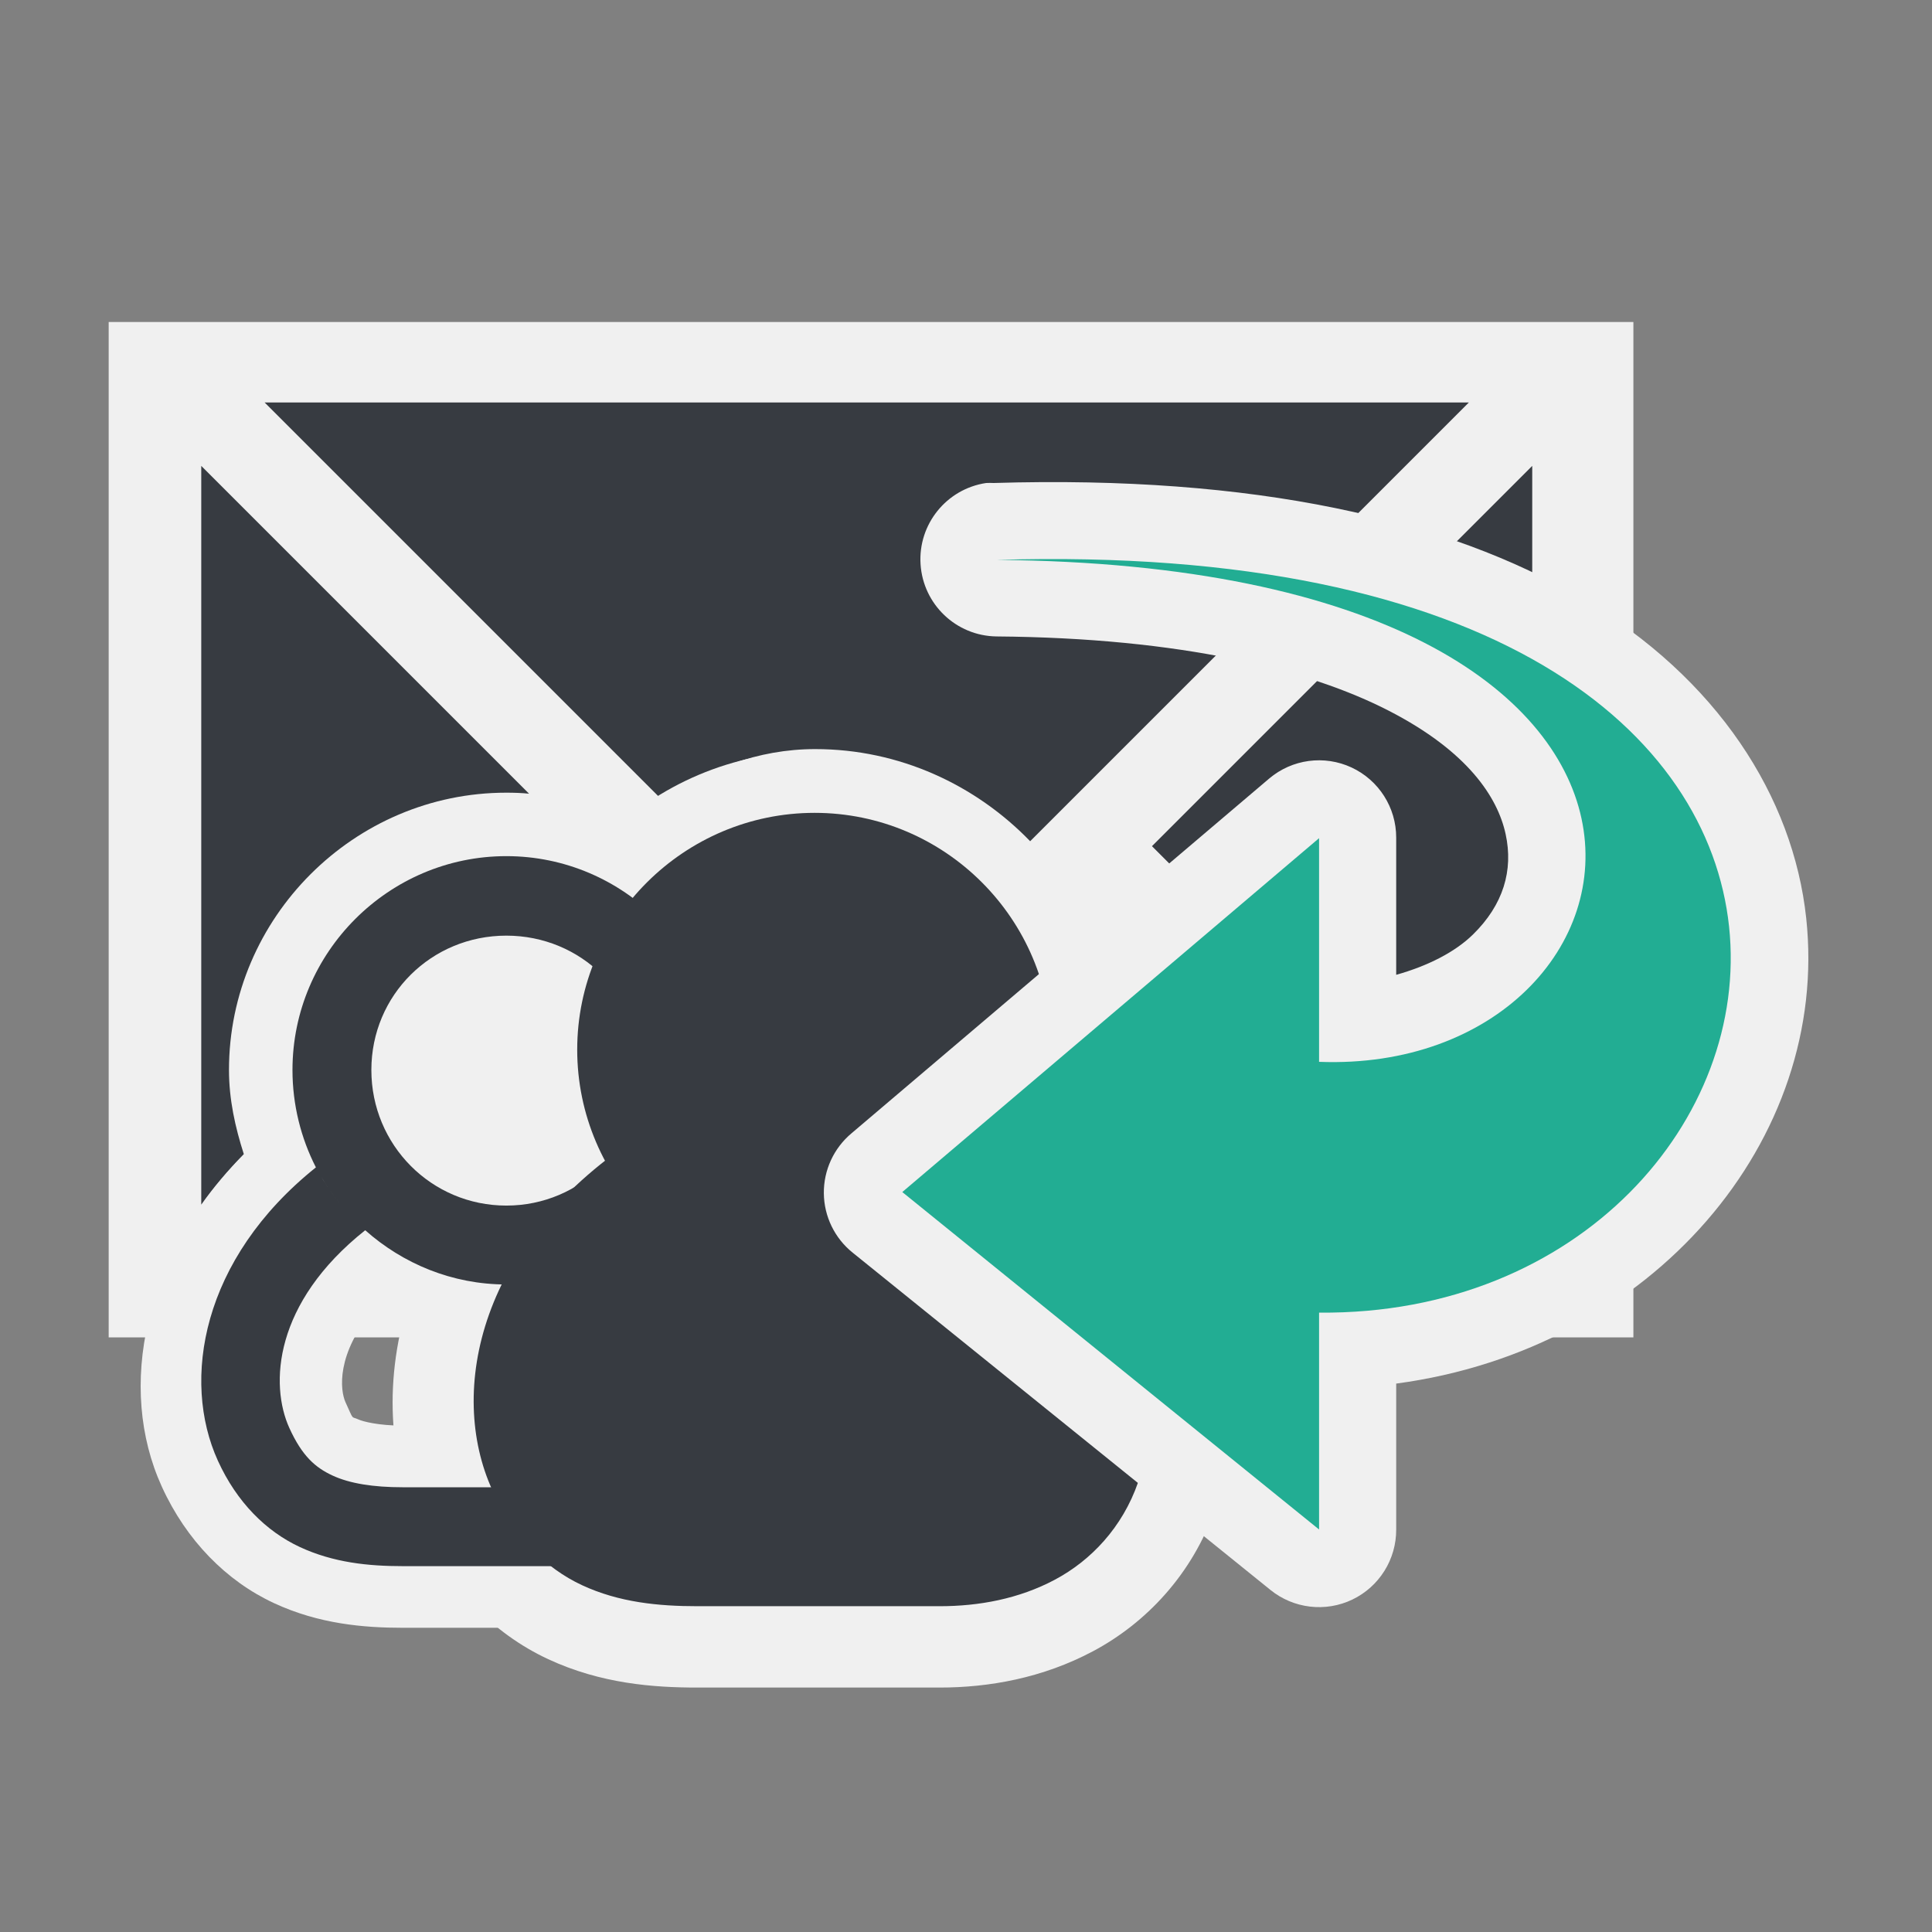<?xml version="1.0" encoding="UTF-8" standalone="no"?>
<!-- Created with Inkscape (http://www.inkscape.org/) -->
<svg
   xmlns:dc="http://purl.org/dc/elements/1.1/"
   xmlns:cc="http://creativecommons.org/ns#"
   xmlns:rdf="http://www.w3.org/1999/02/22-rdf-syntax-ns#"
   xmlns:svg="http://www.w3.org/2000/svg"
   xmlns="http://www.w3.org/2000/svg"
   xmlns:xlink="http://www.w3.org/1999/xlink"
   xmlns:sodipodi="http://sodipodi.sourceforge.net/DTD/sodipodi-0.dtd"
   xmlns:inkscape="http://www.inkscape.org/namespaces/inkscape"
   width="48"
   height="48"
   id="svg2"
   sodipodi:version="0.32"
   inkscape:version="0.46"
   version="1.0"
   sodipodi:docbase="/home/christof/themes_and_icons/meinICONtheme/BRIT ICONS/scalable/actions"
   sodipodi:docname="mail-reply-all.svg"
   inkscape:output_extension="org.inkscape.output.svg.inkscape">
  <rect width="100%" height="100%" fill="#808080" stroke="none"/>
  <defs
     id="defs4">
    <inkscape:perspective
       sodipodi:type="inkscape:persp3d"
       inkscape:vp_x="0 : 24 : 1"
       inkscape:vp_y="0 : 1000 : 0"
       inkscape:vp_z="48 : 24 : 1"
       inkscape:persp3d-origin="24 : 16 : 1"
       id="perspective48" />
    <linearGradient
       y2="11.982"
       x2="13.847"
       y1="11.485"
       x1="11.742"
       gradientTransform="matrix(1.277,0,0,-1.406,24.248,33.337)"
       gradientUnits="userSpaceOnUse"
       id="linearGradient1493"
       xlink:href="#linearGradient15107"
       inkscape:collect="always" />
    <radialGradient
       r="7.228"
       fy="73.616"
       fx="6.703"
       cy="73.616"
       cx="6.703"
       gradientTransform="scale(1.902,0.526)"
       gradientUnits="userSpaceOnUse"
       id="radialGradient1481"
       xlink:href="#linearGradient10691"
       inkscape:collect="always" />
    <linearGradient
       y2="18.069"
       x2="27.909"
       y1="8.669"
       x1="32.058"
       gradientTransform="matrix(0,1,-1,0,37.076,-5.879)"
       gradientUnits="userSpaceOnUse"
       id="linearGradient2365"
       xlink:href="#linearGradient4274"
       inkscape:collect="always" />
    <linearGradient
       y2="27.057"
       x2="9.582"
       y1="18.25"
       x1="12.25"
       gradientTransform="matrix(0,1,-1,0,37.076,-5.879)"
       gradientUnits="userSpaceOnUse"
       id="linearGradient2564"
       xlink:href="#linearGradient6925"
       inkscape:collect="always" />
    <linearGradient
       y2="30.558"
       x2="12.252"
       y1="15.868"
       x1="14.752"
       gradientTransform="matrix(0,1,-1,0,37.076,-5.879)"
       gradientUnits="userSpaceOnUse"
       id="linearGradient2562"
       xlink:href="#linearGradient6901"
       inkscape:collect="always" />
    <linearGradient
       id="linearGradient6925">
      <stop
         style="stop-color:#66537f;stop-opacity:1;"
         offset="0"
         id="stop6927" />
      <stop
         style="stop-color:#66537f;stop-opacity:0;"
         offset="1"
         id="stop6929" />
    </linearGradient>
    <linearGradient
       id="linearGradient6901">
      <stop
         style="stop-color:#b795e5;stop-opacity:1;"
         offset="0"
         id="stop6903" />
      <stop
         style="stop-color:#9075b5;stop-opacity:0;"
         offset="1"
         id="stop6905" />
    </linearGradient>
    <linearGradient
       id="linearGradient4274">
      <stop
         style="stop-color:#f0f0f0;stop-opacity:0.255;"
         offset="0.303"
         id="stop4276" />
      <stop
         style="stop-color:#f0f0f0;stop-opacity:1.303;"
         offset="1.303"
         id="stop4278" />
    </linearGradient>
    <linearGradient
       inkscape:collect="always"
       id="linearGradient10691">
      <stop
         style="stop-color:#373b41;stop-opacity:1;"
         offset="0"
         id="stop10693" />
      <stop
         style="stop-color:#373b41;stop-opacity:0;"
         offset="1"
         id="stop10695" />
    </linearGradient>
    <linearGradient
       id="linearGradient15107">
      <stop
         id="stop15109"
         offset="0.303"
         style="stop-color:#f0f0f0;stop-opacity:1.303;" />
      <stop
         id="stop15111"
         offset="1.303"
         style="stop-color:#e2e2e2;stop-opacity:1.303;" />
    </linearGradient>
    <linearGradient
       id="linearGradient9749">
      <stop
         id="stop9751"
         offset="0"
         style="stop-color:#f0f0f0;stop-opacity:1;" />
      <stop
         id="stop9753"
         offset="1.303"
         style="stop-color:#ededed;stop-opacity:1.303;" />
    </linearGradient>
    <linearGradient
       id="linearGradient2274">
      <stop
         id="stop2276"
         offset="0.303"
         style="stop-color:#373b41;stop-opacity:0.129;" />
      <stop
         id="stop2278"
         offset="1.303"
         style="stop-color:#373b41;stop-opacity:0.303;" />
    </linearGradient>
    <linearGradient
       id="linearGradient2624">
      <stop
         style="stop-color:#dfe0df;stop-opacity:1;"
         offset="0"
         id="stop2626" />
      <stop
         id="stop2630"
         offset="0.238"
         style="stop-color:#a6b0a6;stop-opacity:1;" />
      <stop
         style="stop-color:#b5beb5;stop-opacity:1.303;"
         offset="1.303"
         id="stop2628" />
    </linearGradient>
  </defs>
  <sodipodi:namedview
     id="base"
     pagecolor="#f0f0f0"
     bordercolor="#666666"
     borderopacity="1.0"
     gridtolerance="10000"
     guidetolerance="10000"
     objecttolerance="10000"
     inkscape:pageopacity="0.0"
     inkscape:pageshadow="2"
     inkscape:zoom="7.9195959"
     inkscape:cx="21.28797"
     inkscape:cy="4.8691808"
     inkscape:document-units="px"
     inkscape:current-layer="layer1"
     width="48px"
     height="48px"
     showgrid="true"
     inkscape:window-width="1680"
     inkscape:window-height="1000"
     inkscape:window-x="0"
     inkscape:window-y="25" />
  <g
     inkscape:label="Layer 1"
     inkscape:groupmode="layer"
     id="layer1">
    <rect
       style="opacity:1;fill:#f0f0f0;fill-opacity:1;fill-rule:nonzero;stroke:none;stroke-width:5;stroke-linejoin:miter;stroke-miterlimit:4;stroke-dasharray:none;stroke-opacity:1"
       id="rect3435"
       width="37.881"
       height="25.227"
       x="2.7"
       y="8" />
    <path
       style="fill:#373b41;fill-opacity:1;fill-rule:evenodd;stroke:none;stroke-width:1px;stroke-linecap:butt;stroke-linejoin:miter;stroke-opacity:1"
       d="M 5,11.575 L 5,29.929 C 5.306,29.496 5.66,29.079 6.058,28.675 C 5.844,28.008 5.689,27.317 5.689,26.583 C 5.689,22.799 8.798,19.694 12.578,19.694 C 12.769,19.694 12.959,19.7 13.144,19.719 L 5,11.575 z "
       id="path4746" />
    <path
       style="fill:#373b41;fill-opacity:1;fill-rule:evenodd;stroke:none;stroke-width:1px;stroke-linecap:butt;stroke-linejoin:miter;stroke-opacity:1"
       d="M 6.575,10 L 16.441,19.866 C 17.554,19.125 18.819,18.611 20.255,18.611 C 22.344,18.611 24.237,19.498 25.594,20.9 L 36.493,10 L 6.575,10 z "
       id="path4748" />
    <path
       style="fill:#373b41;fill-opacity:1;fill-rule:evenodd;stroke:none;stroke-width:1px;stroke-linecap:butt;stroke-linejoin:miter;stroke-opacity:1"
       d="M 38.068,11.575 L 28.62,21.023 L 38.068,30.471 L 38.068,11.575 z "
       id="path4750" />
    <g
       style="fill:#f0f0f0;fill-opacity:1;stroke:none"
       transform="matrix(0.49,0,0,0.49,4.985,18.652)"
       id="g2425">
      <g
         id="g2427"
         inkscape:label="cipek"
         style="fill:#f0f0f0;fill-opacity:1;stroke:none;display:inline" />
      <g
         id="g2429"
         inkscape:label="dalsi cipek"
         style="fill:#f0f0f0;fill-opacity:1;stroke:none;display:inline">
        <path
           sodipodi:type="inkscape:offset"
           inkscape:radius="3.1330395"
           inkscape:original="M 15.5 5.34375 C 9.539126 5.3437499 4.65625 10.218118 4.65625 16.1875 C 4.65625 17.954904 5.0865205 19.645865 5.84375 21.125 C 0.042303847 25.768866 -0.98418214 31.918752 0.875 36 C 1.8369645 38.111688 3.3293905 39.584986 5.03125 40.375 C 6.7331095 41.165014 8.4979594 41.34375 10.25 41.34375 L 21.09375 41.34375 C 22.871968 41.343749 24.713429 41.010204 26.375 40.125 C 28.036571 39.239796 29.470311 37.72459 30.1875 35.65625 C 31.459805 31.986982 30.437548 26.268424 24.9375 21.46875 C 25.805108 19.906754 26.312499 18.093961 26.3125 16.1875 C 26.3125 10.218117 21.460873 5.34375 15.5 5.34375 z M 15.5 9.375 C 19.298165 9.3749996 22.34375 12.383913 22.34375 16.1875 C 22.343749 19.991086 19.298165 23.0625 15.5 23.0625 C 11.701834 23.062499 8.65625 19.991087 8.65625 16.1875 C 8.6562501 12.383912 11.701834 9.375 15.5 9.375 z M 8.34375 24.3125 C 10.259154 26.011463 12.757407 27.0625 15.5 27.0625 C 18.083463 27.0625 20.450738 26.120377 22.3125 24.59375 C 26.749825 28.499719 27.01528 32.587335 26.40625 34.34375 C 26.010489 35.485107 25.401526 36.113461 24.5 36.59375 C 23.598474 37.074039 22.382372 37.343749 21.09375 37.34375 L 10.25 37.34375 C 8.7548005 37.34375 7.5603001 37.155159 6.6875 36.75 C 5.8146999 36.344841 5.1459455 35.761718 4.5 34.34375 C 3.4980834 32.144359 3.7021705 28.000441 8.34375 24.3125 z "
           style="opacity:1;fill:#f0f0f0;fill-opacity:1;fill-rule:evenodd;stroke:none;stroke-width:4;stroke-linecap:round;stroke-linejoin:round;marker:none;stroke-miterlimit:4;stroke-dasharray:none;stroke-dashoffset:0;stroke-opacity:1;visibility:visible;display:inline;overflow:visible"
           id="path2443"
           d="M 15.5,2.219 C 7.831,2.219 1.531,8.51 1.531,16.188 C 1.531,17.662 1.82,19.06 2.25,20.406 C -2.913,25.623 -4.251,32.303 -1.969,37.312 C -0.728,40.036 1.302,42.097 3.719,43.219 C 6.007,44.281 8.285,44.469 10.25,44.469 L 21.094,44.469 C 23.264,44.469 25.623,44.058 27.844,42.875 C 30.155,41.644 32.171,39.529 33.156,36.688 C 34.751,32.088 33.359,26.017 28.531,20.844 C 29.058,19.372 29.437,17.834 29.438,16.188 C 29.438,8.521 23.169,2.219 15.5,2.219 z M 15.5,12.5 C 17.643,12.5 19.219,14.056 19.219,16.188 C 19.219,18.319 17.609,19.938 15.5,19.938 C 13.391,19.937 11.781,18.319 11.781,16.188 C 11.781,14.056 13.356,12.5 15.5,12.5 z M 8.844,28.25 C 10.846,29.375 13.046,30.188 15.5,30.188 C 17.748,30.188 19.781,29.519 21.656,28.562 C 23.625,31.118 23.457,33.256 23.438,33.312 C 23.251,33.85 23.449,33.621 23.031,33.844 C 22.732,34.003 21.945,34.219 21.094,34.219 L 10.25,34.219 C 9.018,34.219 8.219,34.008 8,33.906 C 7.614,33.727 7.786,34.002 7.344,33.031 C 7.079,32.45 6.834,30.576 8.844,28.25 z" />
        <path
           sodipodi:type="inkscape:offset"
           inkscape:radius="4.1205482"
           inkscape:original="M 23.5625 19.09375 C 23.175356 19.089867 22.795406 19.198424 22.46875 19.40625 C 14.065902 24.717128 12.521715 32.512162 14.78125 37.46875 C 15.850692 39.814713 17.470195 41.443399 19.34375 42.3125 C 21.217305 43.181601 23.21883 43.375 25.1875 43.375 L 37.46875 43.375 C 39.451477 43.375001 41.479958 43.006848 43.3125 42.03125 C 45.145042 41.055652 46.739592 39.375242 47.53125 37.09375 C 49.099246 32.574922 47.525991 25.14689 39.1875 19.4375 C 38.855433 19.212743 38.463479 19.092979 38.0625 19.09375 L 23.5625 19.09375 z "
           style="opacity:1;fill:#f0f0f0;fill-opacity:1;fill-rule:evenodd;stroke:none;stroke-width:4;stroke-linecap:round;stroke-linejoin:round;marker:none;stroke-miterlimit:4;stroke-dasharray:none;stroke-dashoffset:0;stroke-opacity:1;visibility:visible;display:inline;overflow:visible"
           id="path2439"
           d="M 23.562,14.969 C 22.389,14.963 21.24,15.307 20.25,15.938 C 10.501,22.099 7.801,32.103 11.031,39.188 C 12.453,42.307 14.791,44.748 17.625,46.062 C 20.303,47.305 22.949,47.5 25.188,47.5 L 37.469,47.5 C 39.962,47.5 42.684,47.023 45.25,45.656 C 47.94,44.224 50.29,41.746 51.438,38.438 C 53.744,31.791 51.014,22.545 41.5,16.031 C 40.484,15.344 39.289,14.966 38.062,14.969 L 23.594,14.969 L 23.562,14.969 z" />
        <path
           sodipodi:type="inkscape:offset"
           inkscape:radius="3.1330395"
           inkscape:original="M 31.125 3.15625 C 24.512427 3.1562501 19.09375 8.5389183 19.09375 15.15625 C 19.09375 21.773582 24.512427 27.21875 31.125 27.21875 C 37.737573 27.218749 43.124997 21.773582 43.125 15.15625 C 43.125002 8.5389185 37.737573 3.15625 31.125 3.15625 z "
           style="opacity:1;fill:#f0f0f0;fill-opacity:1;fill-rule:evenodd;stroke:none;stroke-width:3.457;stroke-linecap:round;stroke-linejoin:round;marker:none;stroke-miterlimit:4;stroke-dasharray:none;stroke-dashoffset:0;stroke-opacity:1;visibility:visible;display:inline;overflow:visible"
           id="path2441"
           d="M 31.125,0.031 C 22.812,0.031 15.969,6.829 15.969,15.156 C 15.969,23.484 22.792,30.344 31.125,30.344 C 39.458,30.344 46.25,23.474 46.25,15.156 C 46.25,6.838 39.438,0.031 31.125,0.031 z" />
      </g>
    </g>
    <g
       id="g4215"
       transform="matrix(0.49,0,0,0.49,4.985,18.652)"
       style="fill:#373b41;fill-opacity:1;stroke:none">
      <g
         style="fill:#373b41;fill-opacity:1;stroke:none;display:inline"
         inkscape:label="cipek"
         id="g4217" />
      <g
         style="fill:#373b41;fill-opacity:1;stroke:none;display:inline"
         inkscape:label="dalsi cipek"
         id="g4221">
        <path
           id="path4223"
           d="M 15.5,5.344 C 9.539,5.344 4.656,10.218 4.656,16.188 C 4.656,17.955 5.087,19.646 5.844,21.125 C 0.042,25.769 -0.984,31.919 0.875,36 C 1.837,38.112 3.329,39.585 5.031,40.375 C 6.733,41.165 8.498,41.344 10.25,41.344 L 21.094,41.344 C 22.872,41.344 24.713,41.01 26.375,40.125 C 28.037,39.24 29.47,37.725 30.188,35.656 C 31.46,31.987 30.438,26.268 24.938,21.469 C 25.805,19.907 26.312,18.094 26.312,16.188 C 26.312,10.218 21.461,5.344 15.5,5.344 z M 15.5,9.375 C 19.298,9.375 22.344,12.384 22.344,16.188 C 22.344,19.991 19.298,23.062 15.5,23.062 C 11.702,23.062 8.656,19.991 8.656,16.188 C 8.656,12.384 11.702,9.375 15.5,9.375 z M 6.125,21.625 C 6.251,21.842 6.391,22.043 6.531,22.25 C 6.714,22.52 6.92,22.779 7.125,23.031 C 6.918,22.781 6.715,22.518 6.531,22.25 C 6.39,22.045 6.251,21.841 6.125,21.625 z M 8.344,24.312 C 10.259,26.011 12.757,27.062 15.5,27.062 C 18.083,27.062 20.451,26.12 22.312,24.594 C 26.75,28.5 27.015,32.587 26.406,34.344 C 26.01,35.485 25.402,36.113 24.5,36.594 C 23.598,37.074 22.382,37.344 21.094,37.344 L 10.25,37.344 C 8.755,37.344 7.56,37.155 6.688,36.75 C 5.815,36.345 5.146,35.762 4.5,34.344 C 3.498,32.144 3.702,28 8.344,24.312 z "
           style="opacity:1;color:#373b41;fill:#373b41;fill-opacity:1;fill-rule:evenodd;stroke:none;stroke-width:4;stroke-linecap:round;stroke-linejoin:round;marker:none;stroke-miterlimit:4;stroke-dasharray:none;stroke-dashoffset:0;stroke-opacity:1;visibility:visible;display:inline;overflow:visible" />
        <path
           style="opacity:1;color:#373b41;fill:#373b41;fill-opacity:1;fill-rule:evenodd;stroke:none;stroke-width:4;stroke-linecap:round;stroke-linejoin:round;marker:none;stroke-miterlimit:4;stroke-dasharray:none;stroke-dashoffset:0;stroke-opacity:1;visibility:visible;display:inline;overflow:visible"
           d="M 23.562,19.094 C 23.175,19.09 22.795,19.198 22.469,19.406 C 14.066,24.717 12.522,32.512 14.781,37.469 C 15.851,39.815 17.47,41.443 19.344,42.312 C 21.217,43.182 23.219,43.375 25.188,43.375 L 37.469,43.375 C 39.451,43.375 41.48,43.007 43.312,42.031 C 45.145,41.056 46.74,39.375 47.531,37.094 C 49.099,32.575 47.526,25.147 39.188,19.438 C 38.855,19.213 38.463,19.093 38.062,19.094 L 23.562,19.094 z "
           id="path3196"
           sodipodi:nodetypes="ccssccssccc" />
        <path
           style="opacity:1;color:#373b41;fill:#373b41;fill-opacity:1;fill-rule:evenodd;stroke:none;stroke-width:3.457;stroke-linecap:round;stroke-linejoin:round;marker:none;stroke-miterlimit:4;stroke-dasharray:none;stroke-dashoffset:0;stroke-opacity:1;visibility:visible;display:inline;overflow:visible"
           d="M 31.13,3.149 C 24.518,3.149 19.093,8.541 19.093,15.158 C 19.093,21.776 24.518,27.204 31.13,27.204 C 37.743,27.204 43.131,21.776 43.131,15.158 C 43.131,8.541 37.743,3.149 31.13,3.149 z "
           id="path3198"
           sodipodi:nodetypes="csssc" />
      </g>
    </g>
    <path
       sodipodi:type="inkscape:offset"
       inkscape:radius="1.91681"
       inkscape:original="M 24.75 13.90625 C 44.067578 14.057879 41.52842 26.711783 32.78125 26.375 C 32.78125 26.375 32.78125 20.812499 32.78125 20.8125 L 22.40625 29.625 L 32.78125 38 L 32.78125 32.625 C 45.731162 32.742305 49.645815 13.146933 24.75 13.90625 z "
       style="fill:#f0f0f0;fill-opacity:1;fill-rule:nonzero;stroke:none;stroke-width:1;stroke-linecap:butt;stroke-linejoin:miter;marker:none;marker-start:none;marker-mid:none;marker-end:none;stroke-miterlimit:4;stroke-dasharray:none;stroke-dashoffset:0;stroke-opacity:1;visibility:visible;display:block;overflow:visible"
       id="path2423"
       d="M 24.5,12 C 23.514,12.148 22.806,13.027 22.871,14.021 C 22.937,15.016 23.753,15.795 24.75,15.812 C 29.37,15.849 32.527,16.643 34.5,17.656 C 36.473,18.669 37.208,19.812 37.406,20.719 C 37.605,21.626 37.347,22.482 36.594,23.219 C 36.149,23.654 35.477,23.997 34.688,24.219 C 34.688,22.602 34.688,20.812 34.688,20.812 C 34.69,20.065 34.257,19.384 33.579,19.068 C 32.901,18.753 32.102,18.86 31.531,19.344 L 21.156,28.156 C 20.715,28.525 20.462,29.073 20.468,29.648 C 20.474,30.223 20.738,30.766 21.188,31.125 L 31.562,39.5 C 32.138,39.967 32.932,40.061 33.6,39.74 C 34.268,39.419 34.692,38.741 34.688,38 L 34.688,34.375 C 41.081,33.522 45.465,28.301 44.875,22.812 C 44.551,19.796 42.669,16.854 39.312,14.875 C 35.956,12.896 31.161,11.803 24.688,12 C 24.625,11.997 24.562,11.997 24.5,12 z" />
    <path
       inkscape:r_cy="true"
       inkscape:r_cx="true"
       style="color:#373b41;fill:#22ad93;fill-opacity:1;fill-rule:nonzero;stroke:none;stroke-width:1;stroke-linecap:butt;stroke-linejoin:miter;marker:none;marker-start:none;marker-mid:none;marker-end:none;stroke-miterlimit:4;stroke-dasharray:none;stroke-dashoffset:0;stroke-opacity:1;visibility:visible;display:block;overflow:visible"
       d="M 24.761,13.911 C 49.656,13.152 45.722,32.729 32.772,32.612 L 32.772,38 L 22.417,29.616 L 32.772,20.824 C 32.772,20.824 32.772,26.381 32.772,26.381 C 41.519,26.718 44.078,14.063 24.761,13.911 z "
       id="path1432"
       sodipodi:nodetypes="ccccccc" />
  </g>
</svg>

